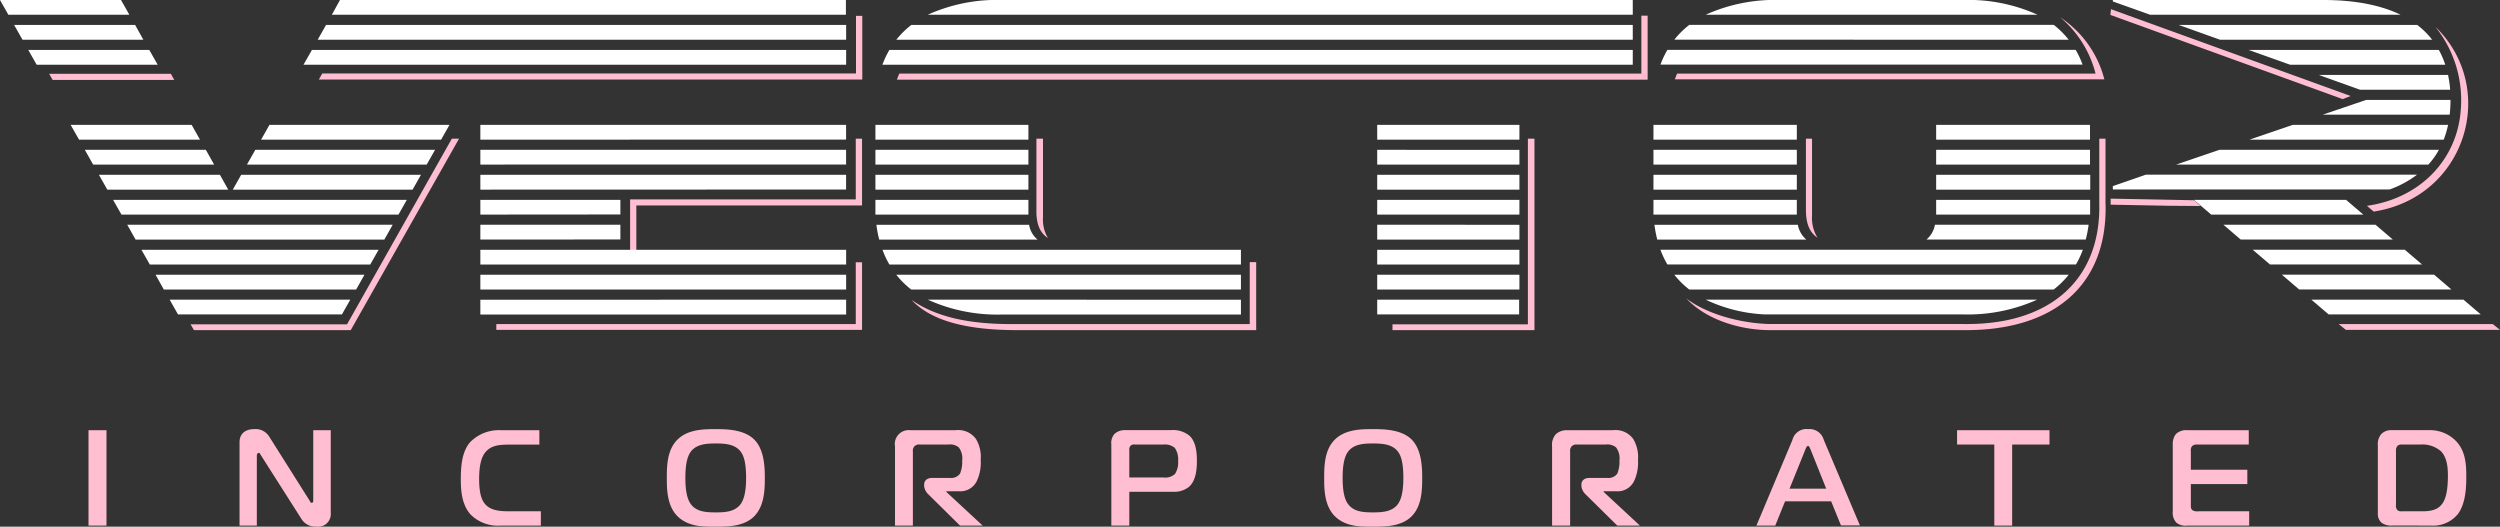<svg xmlns="http://www.w3.org/2000/svg" viewBox="0 0 433.85 91.4"><rect x="0" y="0" width="433.85" height="91.4" fill="#333333" stroke="none"/><defs><style>.cls-1,.cls-2{fill:#ffbed2;}.cls-1,.cls-3{fill-rule:evenodd;}.cls-3{fill:#fff;}</style></defs><g id="Слой_2" data-name="Слой 2"><g id="Слой_1-2" data-name="Слой 1"><path class="cls-1" d="M180,24.07H181V37.76a6.22,6.22,0,0,0,.86,3.55c-1.35-.87-2-2.36-2-4.6V24.07Zm86.29,0V57.29H241.65v-1h23.5V24.07Zm99.11,11.35c.34,14-8.83,22-24.61,21.87l-33.62,0c-4.75,0-10.86-1.56-14.55-5.52,3.51,2.73,9.48,4.36,14.56,4.46l33.58,0c14.93.22,23.83-7.63,23.55-20.89,0-4,0-7.27,0-11.28h1.08c0,4.74,0,6.6,0,11.35ZM290.63,13.83c.13-.36.27-.72.41-1.06l72.62,0A18.76,18.76,0,0,0,357.52,3a18.35,18.35,0,0,1,7.67,10.77l-74.56,0ZM110.43,44.46v-8.8H149.6V24.07h-1.09V34.6H109.35v9.86ZM86.13,56.24v1H149.6V45.51h-1.09V56.24H86.13Zm-77-42.37-.6-1.06H29.65l.59,1.06Zm46.2-.07.6-1.05h92.62v-10h1.09V13.8ZM78.41,24.07h1.25L60.87,57.29H33.66l-.59-1H60.22L78.41,24.07ZM376.48,35.71l-10.2-.19V34.47l14.48.28,1.12,1ZM406,56.24h26.6l1.24,1H407.1l-1.24-1ZM313.38,24.07h1.08v13.4a6.47,6.47,0,0,0,.94,3.77c-1.4-.93-2-2.49-2-4.82V24.07Zm93.12-6.89L366.24,2.59l.09-1,41.61,15.07-1.44.56ZM422.71,4.72c10.86,10.62,5.3,29.49-10.77,32l-1.19-1c9.33-1.32,15.58-8.06,16.27-16.41a20.31,20.31,0,0,0-4.31-14.56Zm-137.87-2h1.09v11.1H155.65c.13-.36.27-.71.41-1.05H284.84v-10ZM218,45.49v11.8H176.57c-8,0-14.7-1.3-18.39-5.25,4.3,3,10,4.2,17.31,4.2h41.39V45.49Z"/><path class="cls-2" d="M18.48,91.21V74.66H15.36V91.21ZM57.36,74.66h-3v12.2c0,.12,0,.4-.26.4s-.26-.23-.38-.4l-7-11.09a2.77,2.77,0,0,0-2.62-1.3c-1.56,0-2.53.83-2.53,2.25V91.21h3V79.06c0-.33.21-.47.33-.47s.14,0,.37.4l7,11a2.85,2.85,0,0,0,2.67,1.4,2.19,2.19,0,0,0,2.46-2.34V74.66Zm36.5,16.55V88.73h-5.6c-2,0-3.48-.29-4.33-1.59-.33-.52-.78-1.53-.78-4s.42-3.71.92-4.44c1-1.42,2.51-1.54,4.35-1.54H93.6V74.66H87a7,7,0,0,0-5.42,2.08c-1.4,1.63-1.61,4.07-1.61,6.43,0,1.82.12,4.35,1.68,6.1a6.7,6.7,0,0,0,5.28,1.94Zm30.38-16.74c-2,0-4.76,0-6.6,1.75s-1.92,4.47-1.92,6.72c0,1.86,0,4.87,1.92,6.71s4.63,1.75,6.6,1.75,4.8,0,6.59-1.75,1.9-4.54,1.9-6.71-.17-5.06-1.9-6.72-4.63-1.75-6.59-1.75Zm-5.3,8.47c0-2.53.38-3.83,1-4.64,1-1.2,2.54-1.34,4.26-1.34s3.31.14,4.28,1.34c.52.64,1,1.78,1,4.64,0,2.67-.47,3.92-1,4.61-1,1.25-2.58,1.37-4.28,1.37s-3.29-.12-4.26-1.37c-.54-.69-1-1.92-1-4.61Zm36.35,8.27h3.13V78.33a1.06,1.06,0,0,1,.33-.93,1.07,1.07,0,0,1,.82-.26h5.07a2.39,2.39,0,0,1,1.75.5,3.2,3.2,0,0,1,.59,2.29,5.35,5.35,0,0,1-.38,2.27,1.88,1.88,0,0,1-1.7.74h-3.13c-.89,0-1.39.47-1.39,1.13v.38a2.44,2.44,0,0,0,.78,1.39l5.44,5.37h3.93l-6.3-5.84v-.12h2.13a3.17,3.17,0,0,0,3.12-1.7,7.48,7.48,0,0,0,.71-3.73,6.1,6.1,0,0,0-.82-3.64,3.78,3.78,0,0,0-3.55-1.52H158a2.41,2.41,0,0,0-2.68,2.82V91.21Zm40.69,0V85.35h7.76a4.13,4.13,0,0,0,2.53-.81c1.3-1.06,1.44-3.19,1.44-4.54s-.12-3.26-1.25-4.35a4.48,4.48,0,0,0-3.29-1h-7.88a2.61,2.61,0,0,0-1.87.64,2.35,2.35,0,0,0-.56,1.84V91.21Zm0-8.35V78.14a1,1,0,0,1,.21-.78.91.91,0,0,1,.73-.22h5a2.75,2.75,0,0,1,1.94.57,3.44,3.44,0,0,1,.59,2.27,3.7,3.7,0,0,1-.54,2.27,2.51,2.51,0,0,1-2,.61Zm42.34-8.39c-2,0-4.76,0-6.6,1.75s-1.92,4.47-1.92,6.72c0,1.86,0,4.87,1.92,6.71s4.64,1.75,6.6,1.75,4.8,0,6.6-1.75,1.89-4.54,1.89-6.71-.17-5.06-1.89-6.72-4.64-1.75-6.6-1.75ZM233,82.94c0-2.53.38-3.83,1-4.64,1-1.2,2.53-1.34,4.25-1.34s3.32.14,4.29,1.34c.52.64,1,1.78,1,4.64,0,2.67-.47,3.92-1,4.61-1,1.25-2.58,1.37-4.29,1.37S235,88.8,234,87.55c-.55-.69-1-1.92-1-4.61Zm36.36,8.27h3.12V78.33a1.06,1.06,0,0,1,.33-.93,1.09,1.09,0,0,1,.83-.26h5.06a2.38,2.38,0,0,1,1.75.5,3.2,3.2,0,0,1,.59,2.29,5.35,5.35,0,0,1-.38,2.27,1.87,1.87,0,0,1-1.7.74h-3.12c-.9,0-1.4.47-1.4,1.13v.38a2.44,2.44,0,0,0,.78,1.39l5.44,5.37h3.93l-6.29-5.84v-.12h2.13a3.18,3.18,0,0,0,3.12-1.7,7.59,7.59,0,0,0,.71-3.73,6.11,6.11,0,0,0-.83-3.64,3.78,3.78,0,0,0-3.55-1.52h-7.85a2.8,2.8,0,0,0-2,.66,2.77,2.77,0,0,0-.68,2.16V91.21Zm35.43,0h3.29L309.78,87h8l1.7,4.18h3.29L316.5,76.34a2.56,2.56,0,0,0-2.72-1.87,2.5,2.5,0,0,0-2.72,1.87l-6.25,14.87Zm8.49-13.14c.1-.24.26-.69.48-.69s.37.45.47.69l2.69,6.73h-6.36l2.72-6.73Zm35.91,13.14V77.14h6.48V74.66H339.63v2.48h6.46V91.21Zm41.13,0V88.73H381.5a1.6,1.6,0,0,1-1.07-.22.85.85,0,0,1-.23-.63V84H390V81.52H380.2V78.18a1,1,0,0,1,.26-.8,1.23,1.23,0,0,1,.85-.24h8.94V74.66H379.63a2.58,2.58,0,0,0-2,.64,2.72,2.72,0,0,0-.57,1.73V88.75a2.52,2.52,0,0,0,.62,1.94,2.45,2.45,0,0,0,1.89.52Zm31.58,0a5.51,5.51,0,0,0,4.64-2c1.35-1.8,1.46-4.64,1.46-6.43,0-2-.07-4.35-1.68-6.13a6.31,6.31,0,0,0-4.84-2H415a2.32,2.32,0,0,0-1.78.71,2.73,2.73,0,0,0-.57,1.94v11.8a2,2,0,0,0,.69,1.65,2.9,2.9,0,0,0,1.84.45ZM415.8,78.14a1.07,1.07,0,0,1,.33-.83,1.19,1.19,0,0,1,.73-.17h3.24a4.92,4.92,0,0,1,3.55,1.21c1,1.09,1.16,2.74,1.16,4.16,0,2.81-.43,4-.83,4.68-.71,1.16-1.85,1.54-3.57,1.54h-3.6a1,1,0,0,1-.8-.24,1.19,1.19,0,0,1-.21-.9V78.14Z"/><path class="cls-3" d="M427.51,52l3,2.56H404.11l-3-2.56ZM263.63,52v2.56H239V52Zm24.53-40.79a15.78,15.78,0,0,1,1.2-2.56h70.85a15.78,15.78,0,0,1,1.2,2.56Zm2.41-4.33a15.06,15.06,0,0,1,2.6-2.57H356.4A15.06,15.06,0,0,1,359,6.9ZM296,2.56A29.19,29.19,0,0,1,309,0h31.6a29.19,29.19,0,0,1,13,2.56Zm-188.34,39V39H83.36v2.57Zm0-4.34V34.68H83.36v2.56Zm39.17-4.33V30.34H83.36v2.57Zm0-4.34V26H83.36v2.56Zm0-4.33V21.67H83.36v2.57ZM83.36,43.35v2.56h63.48V43.35Zm0,4.33v2.57h63.48V47.68Zm0,4.34v2.56h63.48V52Zm-77-40.79L4.91,8.67h21l1.45,2.56ZM3.91,6.9,2.45,4.33h21L24.88,6.9ZM1.45,2.56,0,0H21l1.45,2.56Zm51.22,8.67,1.46-2.56h92.71v2.56ZM55.13,6.9l1.45-2.57h90.26V6.9Zm2.46-4.34L59,0h87.8V2.56ZM40.4,32.91l1.45-2.57h31.2L71.6,32.91Zm2.45-4.34L44.31,26H75.5l-1.45,2.56Zm2.46-4.33,1.45-2.57H78l-1.45,2.57ZM70.6,34.68l-1.45,2.56H21.08l-1.46-2.56ZM68.15,39,66.7,41.58H23.53L22.08,39ZM65.7,43.35l-1.45,2.56H26l-1.45-2.56Zm-2.45,4.33L61.8,50.25H28.43L27,47.68ZM60.79,52l-1.45,2.56H30.89L29.44,52ZM18.62,32.91l-1.45-2.57h21l1.44,2.57Zm-2.45-4.34L14.72,26h21l1.44,2.56Zm-2.45-4.33-1.46-2.57h21l1.45,2.57Zm349,10.44v.9c0,.57,0,1.12,0,1.66H336V34.68ZM362.46,39a20.5,20.5,0,0,1-.5,2.57H334.32A4.38,4.38,0,0,0,335.79,39Zm-1,4.34a16.24,16.24,0,0,1-1.2,2.56H289.36a16.27,16.27,0,0,1-1.21-2.56ZM359,47.68a15.13,15.13,0,0,1-2.61,2.57H293.16a15.43,15.43,0,0,1-2.6-2.57ZM353.53,52a29.27,29.27,0,0,1-12.95,2.56l-34.4,0A26.63,26.63,0,0,1,296,52ZM287.6,41.58a22.49,22.49,0,0,1-.49-2.57H312a4.38,4.38,0,0,0,1.47,2.57Zm-.66-4.34c0-.54,0-1.09,0-1.66v-.9h24.88v2.56Zm0-4.33V30.34h24.88v2.57Zm0-4.34V26h24.88v2.56Zm0-4.33V21.67h24.88v2.57ZM336,32.91V30.34h26.74v2.57Zm0-4.34V26H362.7v2.56Zm0-4.33V21.67h26.7v2.57ZM215.35,0h68V2.56H161A29.16,29.16,0,0,1,174,0h41.39Zm68,4.33V6.9H155.54a15.49,15.49,0,0,1,2.61-2.57Zm0,4.34v2.56H153.13a16.7,16.7,0,0,1,1.21-2.56Zm-68,34.68v2.56h-61a15.39,15.39,0,0,1-1.2-2.56Zm0,4.33v2.57H158.14a15.06,15.06,0,0,1-2.6-2.57Zm0,4.34v2.56H174A29.21,29.21,0,0,1,161,52ZM152.58,41.58a20.51,20.51,0,0,1-.49-2.57h26.5a4.19,4.19,0,0,0,1.47,2.57Zm-.66-4.34c0-.54,0-1.09,0-1.66v-.9h26.55v2.56Zm0-4.33V30.34h26.55v2.57Zm0-4.34V26h26.55v2.56Zm0-4.33V21.67h26.55v2.57Zm111.76-2.57v2.57H239V21.67Zm0,4.34v2.56H239V26Zm0,4.33v2.57H239V30.34Zm0,4.34v2.56H239V34.68Zm0,4.33v2.57H239V39Zm0,4.34v2.56H239V43.35Zm0,4.33v2.57H239V47.68ZM402.38,13h22.45a18.7,18.7,0,0,1,.37,2.57H409.56L402.38,13ZM366.66,0h36.5c5.3,0,9.86.82,13.44,2.56H373.14L366.66.25V0ZM378.1,4.33h41.39a14.33,14.33,0,0,1,2.59,2.57h-36.8L378.1,4.33Zm12.14,4.34h33a15.1,15.1,0,0,1,1.11,2.56H397.42l-7.18-2.56ZM403.09,19.9l7.53-2.56h14.64a23.26,23.26,0,0,1-.14,2.56Zm-12.73,4.34,7.53-2.57h26.95a16.71,16.71,0,0,1-.76,2.57Zm-12.73,4.33L385.16,26h38.09a13.38,13.38,0,0,1-1.83,2.56Zm-11,3.74,5.77-2h47.06a17.78,17.78,0,0,1-4.76,2.57H366.66v-.6Zm40.5,2.37,3,2.56h-26.4l-3-2.56ZM412.25,39l3,2.57H388.85l-3-2.57Zm5.08,4.34,3,2.56H393.94l-3-2.56Zm5.09,4.33,3,2.57H399l-3-2.57Z"/></g></g></svg>